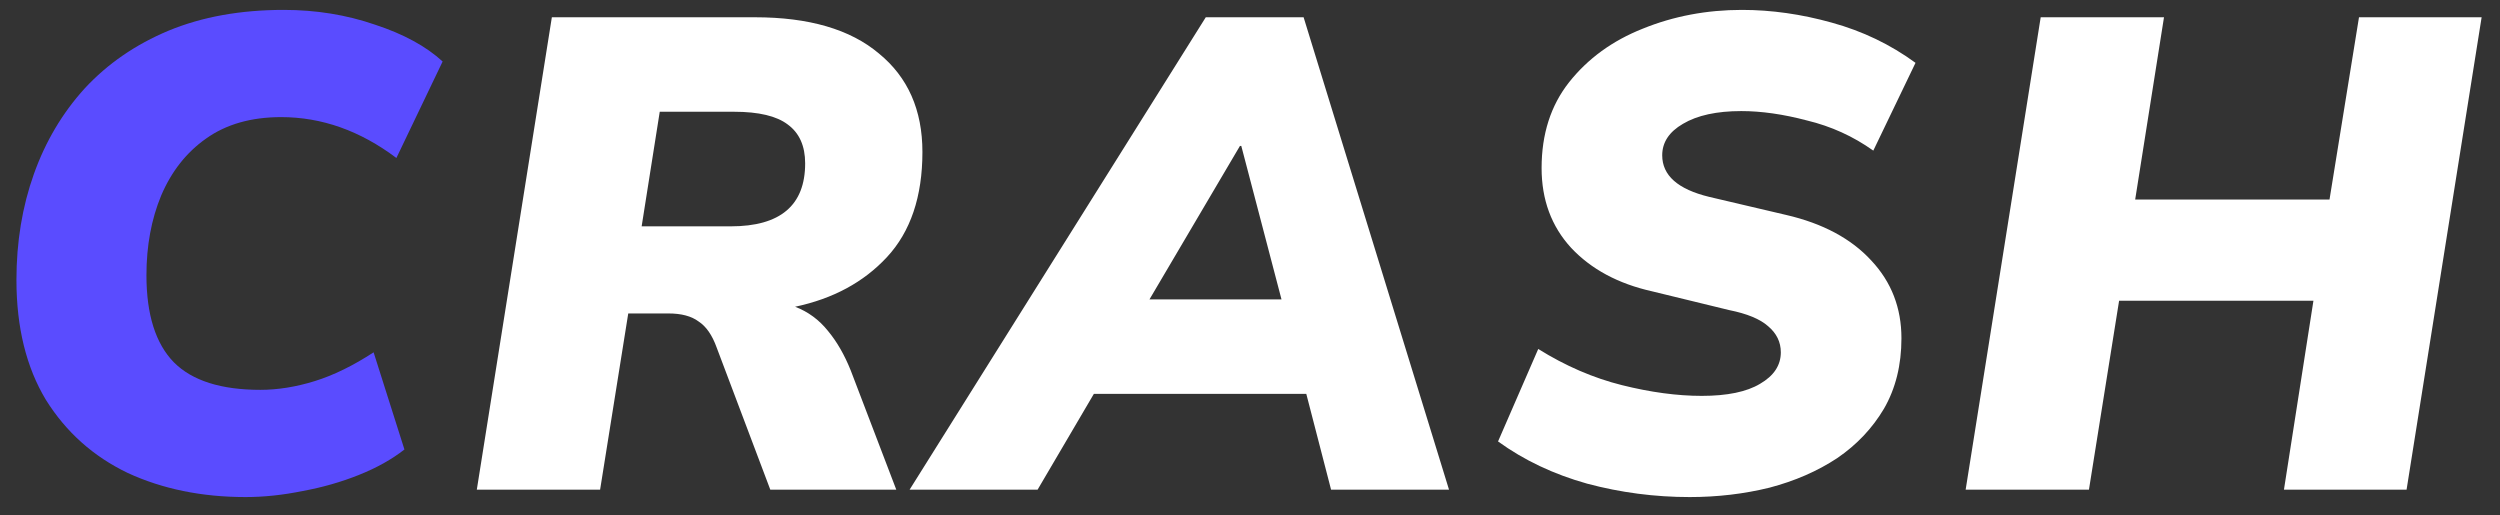 <svg width="97" height="20" viewBox="0 0 97 20" fill="none" xmlns="http://www.w3.org/2000/svg">
<rect x="0" y="0" width="97" height="20" fill="#333333" stroke="none"/>
<path d="M9.53 19.286C7.831 19.286 6.306 18.974 4.954 18.35C3.619 17.709 2.562 16.764 1.782 15.516C1.019 14.251 0.638 12.699 0.638 10.862C0.638 9.389 0.863 8.019 1.314 6.754C1.765 5.489 2.423 4.379 3.29 3.426C4.174 2.473 5.257 1.727 6.54 1.19C7.84 0.653 9.331 0.384 11.012 0.384C12.26 0.384 13.439 0.575 14.548 0.956C15.657 1.32 16.533 1.797 17.174 2.386L15.38 6.13C13.976 5.073 12.485 4.544 10.908 4.544C9.747 4.544 8.776 4.821 7.996 5.376C7.233 5.913 6.653 6.65 6.254 7.586C5.873 8.505 5.682 9.536 5.682 10.68C5.682 12.205 6.037 13.332 6.748 14.06C7.459 14.771 8.577 15.126 10.102 15.126C10.778 15.126 11.48 15.013 12.208 14.788C12.936 14.563 13.699 14.19 14.496 13.67L15.692 17.44C15.207 17.821 14.617 18.151 13.924 18.428C13.231 18.705 12.503 18.913 11.74 19.052C10.977 19.208 10.241 19.286 9.53 19.286Z" fill="#5A4CFF"/>
<path d="M18.5 19L21.412 0.67H29.29C31.387 0.67 32.99 1.138 34.1 2.074C35.226 2.993 35.79 4.267 35.79 5.896C35.79 7.629 35.33 8.99 34.412 9.978C33.51 10.949 32.323 11.59 30.85 11.902C31.352 12.093 31.777 12.405 32.124 12.838C32.47 13.254 32.765 13.765 33.008 14.372L34.776 19H29.888L27.808 13.488C27.634 13.003 27.4 12.665 27.106 12.474C26.828 12.266 26.438 12.162 25.936 12.162H24.376L23.284 19H18.5ZM24.896 8.782H28.354C30.278 8.782 31.24 7.967 31.24 6.338C31.24 5.662 31.014 5.159 30.564 4.83C30.13 4.501 29.437 4.336 28.484 4.336H25.598L24.896 8.782ZM35.292 19L46.784 0.67H50.58L56.222 19H51.646L50.684 15.282H42.442L40.258 19H35.292ZM48.11 5.662L44.6 11.616H49.722L48.162 5.662H48.11ZM65.56 19.286C64.208 19.286 62.882 19.113 61.582 18.766C60.282 18.402 59.129 17.856 58.124 17.128L59.684 13.54C60.741 14.199 61.824 14.667 62.934 14.944C64.043 15.221 65.074 15.36 66.028 15.36C67.016 15.36 67.77 15.204 68.29 14.892C68.827 14.58 69.096 14.173 69.096 13.67C69.096 13.271 68.931 12.933 68.602 12.656C68.29 12.379 67.787 12.171 67.094 12.032L64.104 11.304C62.786 11.009 61.738 10.446 60.958 9.614C60.195 8.782 59.814 7.751 59.814 6.52C59.814 5.203 60.169 4.093 60.88 3.192C61.608 2.273 62.561 1.58 63.74 1.112C64.936 0.627 66.218 0.384 67.588 0.384C68.732 0.384 69.893 0.549 71.072 0.878C72.268 1.207 73.351 1.727 74.322 2.438L72.684 5.844C71.904 5.289 71.046 4.899 70.11 4.674C69.191 4.431 68.342 4.31 67.562 4.31C66.608 4.31 65.854 4.475 65.3 4.804C64.762 5.116 64.494 5.523 64.494 6.026C64.494 6.806 65.1 7.343 66.314 7.638L69.304 8.34C70.725 8.669 71.826 9.259 72.606 10.108C73.386 10.94 73.776 11.945 73.776 13.124C73.776 14.164 73.55 15.074 73.1 15.854C72.649 16.617 72.042 17.258 71.28 17.778C70.517 18.281 69.642 18.662 68.654 18.922C67.666 19.165 66.634 19.286 65.56 19.286ZM76.267 19L79.179 0.67H83.963L82.845 7.742H90.385L91.529 0.67H96.287L93.375 19H88.617L89.761 11.668H82.221L81.051 19H76.267Z" fill="white"/>
</svg>
